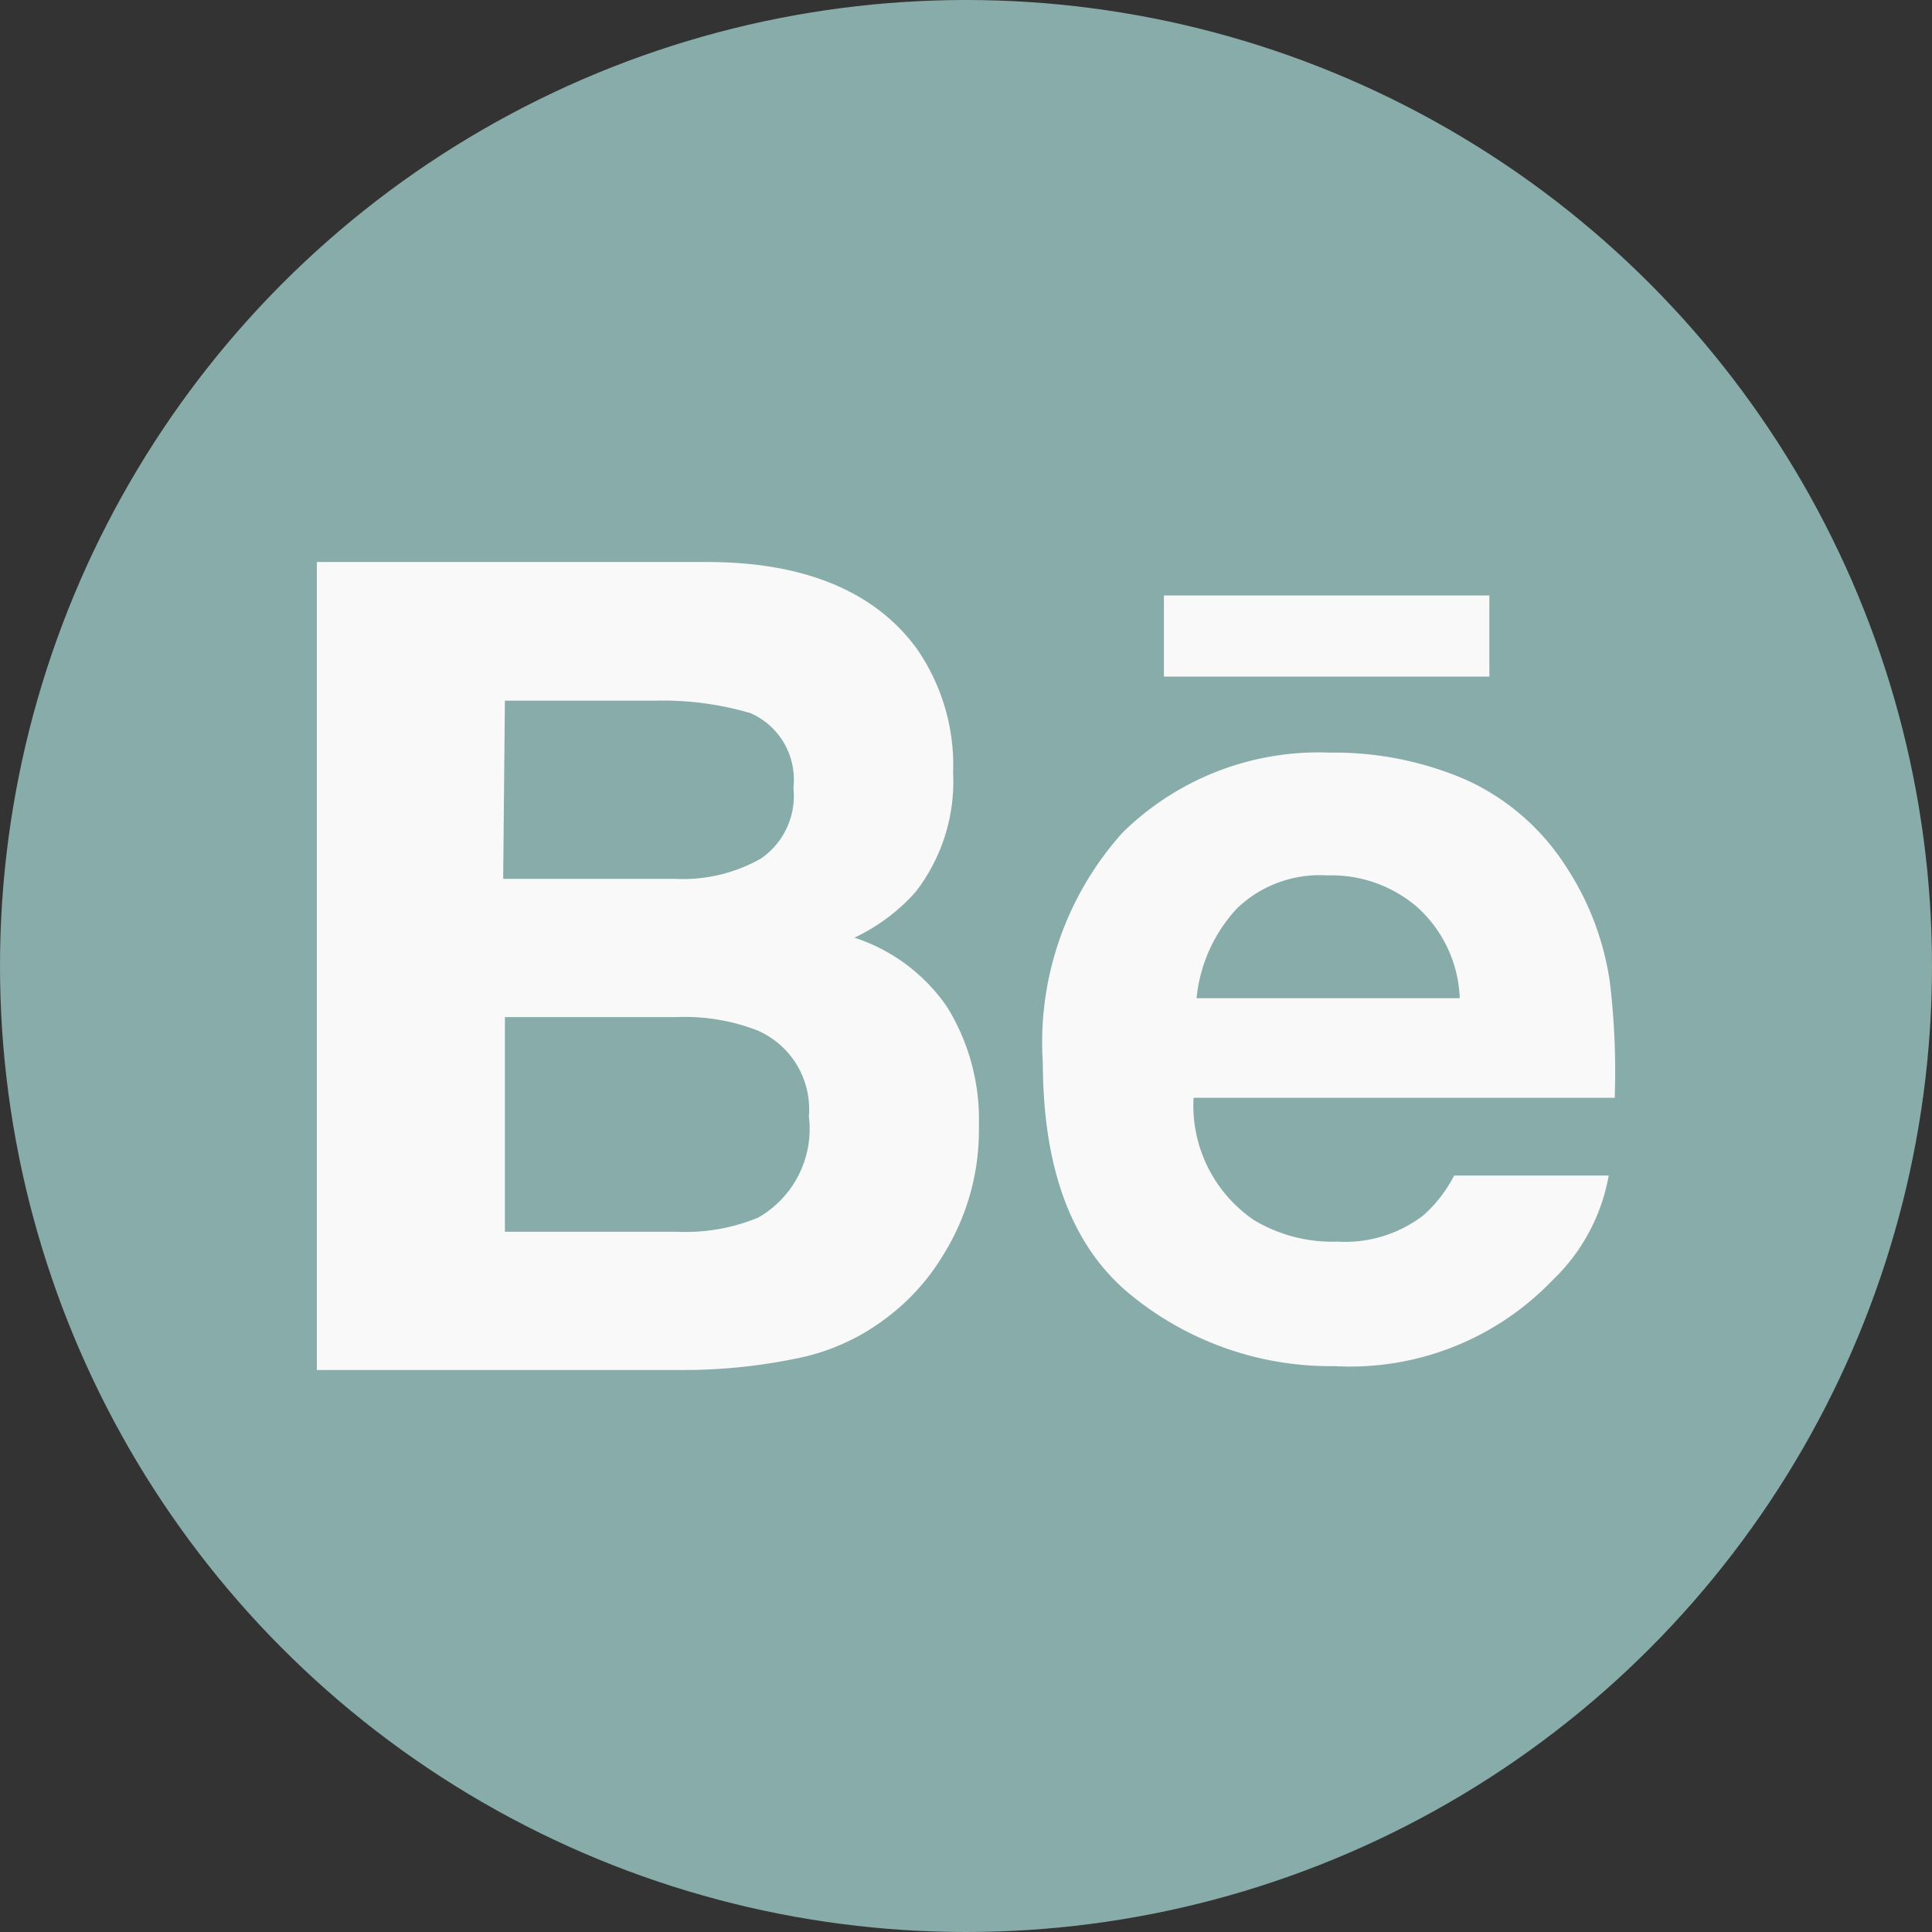 <svg xmlns="http://www.w3.org/2000/svg" viewBox="0 0 45 45"><rect x="0" y="0" width="45" height="45" fill="#333333" stroke="none"/><defs><style>.cls-1{fill:#88aca9;}.cls-2{fill:#f9f9f9;}</style></defs><title>behance-icon</title><g id="Layer_2" data-name="Layer 2"><g id="Layer_2-2" data-name="Layer 2"><circle class="cls-1" cx="22.5" cy="22.5" r="22.5"/><path id="Behance" class="cls-2" d="M34.69,15.76H27.11V13.87h7.58v1.89ZM22.07,23.47a5,5,0,0,1,.73,2.76,5.48,5.48,0,0,1-.83,3,5.14,5.14,0,0,1-1.34,1.48,5.07,5.07,0,0,1-2.12.94,13,13,0,0,1-2.65.26H7.38V13.09h9.09c2.29,0,3.91.7,4.87,2A4.76,4.76,0,0,1,22.2,18a4.2,4.2,0,0,1-.87,2.77,4.41,4.41,0,0,1-1.43,1.07A4.18,4.18,0,0,1,22.07,23.47Zm-10.35-3h4a3.69,3.69,0,0,0,2-.47,1.77,1.77,0,0,0,.76-1.65,1.69,1.69,0,0,0-1-1.74,7.24,7.24,0,0,0-2.22-.29h-3.5ZM18.84,26a2,2,0,0,0-1.2-2,4.7,4.7,0,0,0-1.88-.31h-4v5h4a4.44,4.44,0,0,0,1.9-.33A2.38,2.38,0,0,0,18.84,26ZM37.5,22.9a17.56,17.56,0,0,1,.11,2.67H27.8a3.23,3.23,0,0,0,1.41,2.85,3.55,3.55,0,0,0,1.94.5,3,3,0,0,0,2-.61,3.19,3.19,0,0,0,.72-.93h3.6a4.44,4.44,0,0,1-1.31,2.44,6.53,6.53,0,0,1-5.07,2,7.35,7.35,0,0,1-4.74-1.65q-2.05-1.66-2.06-5.4a7.31,7.31,0,0,1,1.86-5.38,6.51,6.51,0,0,1,4.82-1.86,7.73,7.73,0,0,1,3.17.63,5.42,5.42,0,0,1,2.32,2A6.6,6.6,0,0,1,37.5,22.9ZM34,23.25A3,3,0,0,0,33,21.12a3.06,3.06,0,0,0-2.09-.73,2.78,2.78,0,0,0-2.1.77,3.59,3.59,0,0,0-.94,2.09Z"/></g></g></svg>